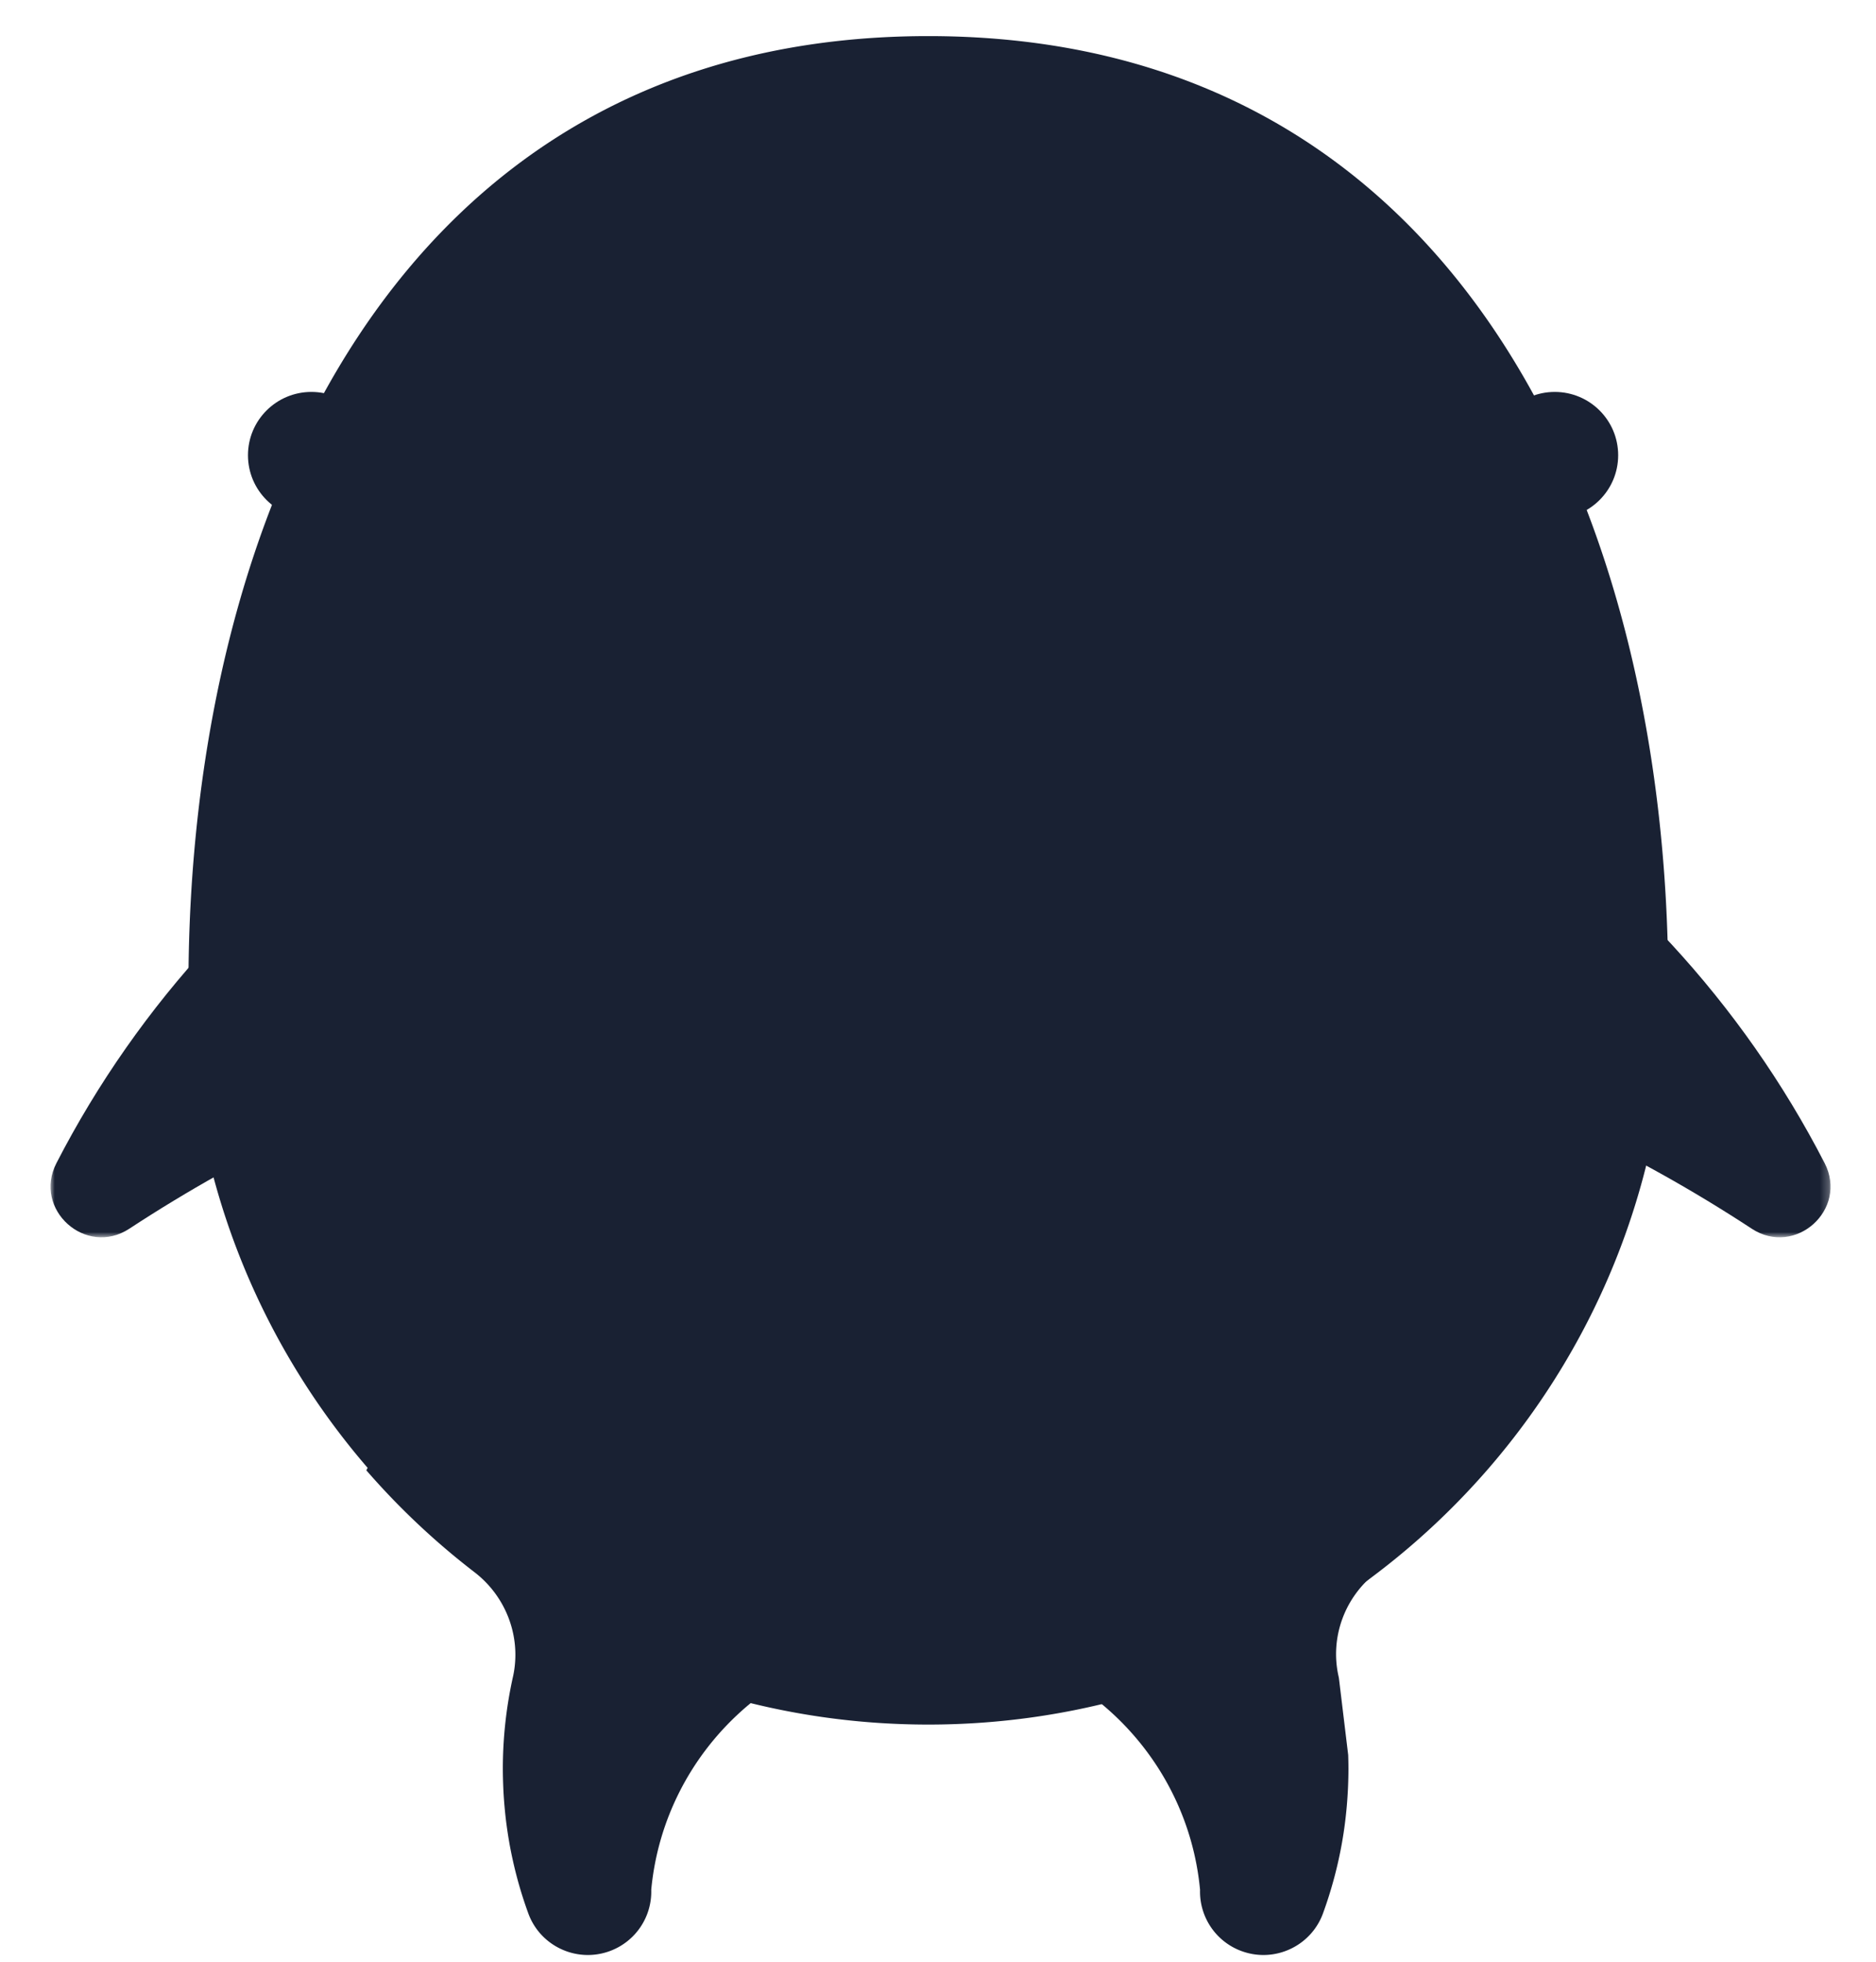 <svg xmlns="http://www.w3.org/2000/svg" xmlns:xlink="http://www.w3.org/1999/xlink" width="220" height="230" viewBox="0 0 220 230">
    <defs>
        <path id="a" d="M0 .227h208.744v71.896H0z"/>
    </defs>
    <g fill="none" fill-rule="evenodd">
        <path fill="#192133" d="M108.573 133.067c-28.37 0-53.078 15.941-65.614 39.318a87.086 87.086 0 0 0 12.69 11.95c3.699 2.844 5.49 7.565 4.537 12.119a49.583 49.583 0 0 0-1.217 10.937c0 .664.018 1.324.043 1.98l.012.311c.03.633.07 1.264.123 1.893l.03.33c.057.643.127 1.285.21 1.925l.02.143c.09.666.19 1.33.306 1.99l.009.056c.118.672.253 1.342.399 2.007l.034.154c.148.668.312 1.335.489 1.997l.018.07c.371 1.378.802 2.739 1.29 4.079 1.406 3.853 5.674 5.838 9.534 4.435a7.42 7.42 0 0 0 4.886-7.194c1.538-16.39 15.355-29.222 32.179-29.222 16.826 0 30.644 12.834 32.18 29.227a7.42 7.42 0 0 0 4.887 7.188c.84.306 1.699.451 2.544.451 3.037 0 5.89-1.872 6.988-4.885a49.188 49.188 0 0 0 1.285-4.065l.027-.095a49.535 49.535 0 0 0 .917-4.138l.015-.089a47.025 47.025 0 0 0 .322-2.12 50.863 50.863 0 0 0 .36-4.126c.007-.113.01-.227.015-.34.025-.647.041-1.295.042-1.946v-.016c0-.546-.012-1.09-.03-1.63l-1.09-9.03c-.016-.07-.029-.143-.045-.214-1.017-4.551.734-9.302 4.439-12.145a87.082 87.082 0 0 0 12.765-12.019c-12.543-23.36-37.242-39.286-65.599-39.286"/>
        <g transform="translate(5.926 72.945)">
            <mask id="b" fill="#fff">
                <use xlink:href="#a"/>
            </mask>
            <path fill="#192133" d="M199.504 71.114c5.11 3.35 11.343-2.262 8.547-7.69C188.724 25.9 149.554.228 104.372.228S20.021 25.899.692 63.423c-2.794 5.428 3.439 11.04 8.548 7.69 27.32-17.907 60.007-28.325 95.132-28.325 35.126 0 67.813 10.418 95.132 28.325" mask="url(#b)"/>
        </g>
        <path fill="#192133" d="M108.868 202.195c16.945 0 32.752-4.854 46.112-13.236a87.172 87.172 0 0 0 19.508-16.707c13.176-15.188 21.148-34.997 21.148-56.665 0-54.666-24.193-111.354-86.769-111.354-62.576 0-86.767 56.688-86.767 111.354 0 21.682 7.983 41.504 21.175 56.697A87.167 87.167 0 0 0 62.79 188.98c13.353 8.37 29.147 13.215 46.078 13.215z"/>
        <path fill="#192133" d="M168.09 135.319c0 27.333-26.639 49.49-59.499 49.49s-59.497-22.157-59.497-49.49c0-27.333 26.638-49.49 59.497-49.49 32.86 0 59.498 22.157 59.498 49.49"/>
        <g fill="#192133">
            <path d="M43.955 53.374c0 4.1-3.33 7.424-7.438 7.424-4.107 0-7.437-3.324-7.437-7.424 0-4.1 3.33-7.423 7.437-7.423 4.108 0 7.438 3.323 7.438 7.423"/>
            <path d="M42.702 53.364c0 3.416-2.775 6.186-6.198 6.186-3.423 0-6.197-2.77-6.197-6.186a6.191 6.191 0 0 1 6.197-6.186 6.191 6.191 0 0 1 6.198 6.186"/>
        </g>
        <g fill="#192133">
            <path d="M189.764 53.374c0 4.1-3.33 7.424-7.437 7.424s-7.437-3.324-7.437-7.424c0-4.1 3.33-7.423 7.437-7.423s7.437 3.323 7.437 7.423"/>
            <path d="M188.512 53.364c0 3.416-2.775 6.186-6.198 6.186-3.423 0-6.197-2.77-6.197-6.186a6.191 6.191 0 0 1 6.197-6.186 6.191 6.191 0 0 1 6.198 6.186"/>
        </g>
        <g fill="#192133">
            <path d="M107.652 60.174c0 7.517-6.105 13.61-13.635 13.61-7.53 0-13.635-6.093-13.635-13.61 0-7.516 6.104-13.61 13.635-13.61 7.53 0 13.635 6.094 13.635 13.61"/>
            <path d="M132.805 60.174c0 7.517-6.105 13.61-13.635 13.61-7.53 0-13.635-6.093-13.635-13.61 0-7.516 6.105-13.61 13.635-13.61 7.53 0 13.635 6.094 13.635 13.61M80.265 86.363h-.496c0-16.47 11.65-34.89 27.242-34.89v.494c-12.626 0-26.746 14.71-26.746 34.396"/>
            <path d="M137.947 81.434h-.496c0-18.27-16.23-31.92-30.74-31.92-14.512 0-30.741 13.65-30.741 31.92h-.496c0-15.301 13.358-32.416 31.236-32.416 8.145 0 15.991 3.638 22.095 10.242 5.81 6.287 9.141 14.37 9.142 22.174"/>
            <path d="M144.207 86.404h-.496c0-9.47-3.946-19.282-10.828-26.92-7.22-8.012-16.492-12.424-26.11-12.424-9.618 0-18.891 4.412-26.11 12.425-6.882 7.637-10.829 17.449-10.829 26.92h-.495c0-18.807 16.009-39.84 37.434-39.84 9.76 0 19.164 4.47 26.478 12.589 6.964 7.727 10.956 17.66 10.956 27.25"/>
            <path d="M121.788 51.575c0 6.834-6.66 12.373-14.875 12.373s-14.875-5.54-14.875-12.373c0-6.833 6.66-12.373 14.875-12.373 8.214 0 14.875 5.54 14.875 12.373"/>
            <path fill-rule="nonzero" d="M104.947 60.479c0 .569-.555 1.03-1.24 1.03-.684 0-1.24-.461-1.24-1.03 0-.57.556-1.031 1.24-1.031.685 0 1.24.461 1.24 1.03m6.445 0c0 .57-.554 1.031-1.239 1.031-.684 0-1.24-.461-1.24-1.03 0-.57.556-1.031 1.24-1.031.685 0 1.24.461 1.24 1.03"/>
        </g>
    </g>
</svg>
